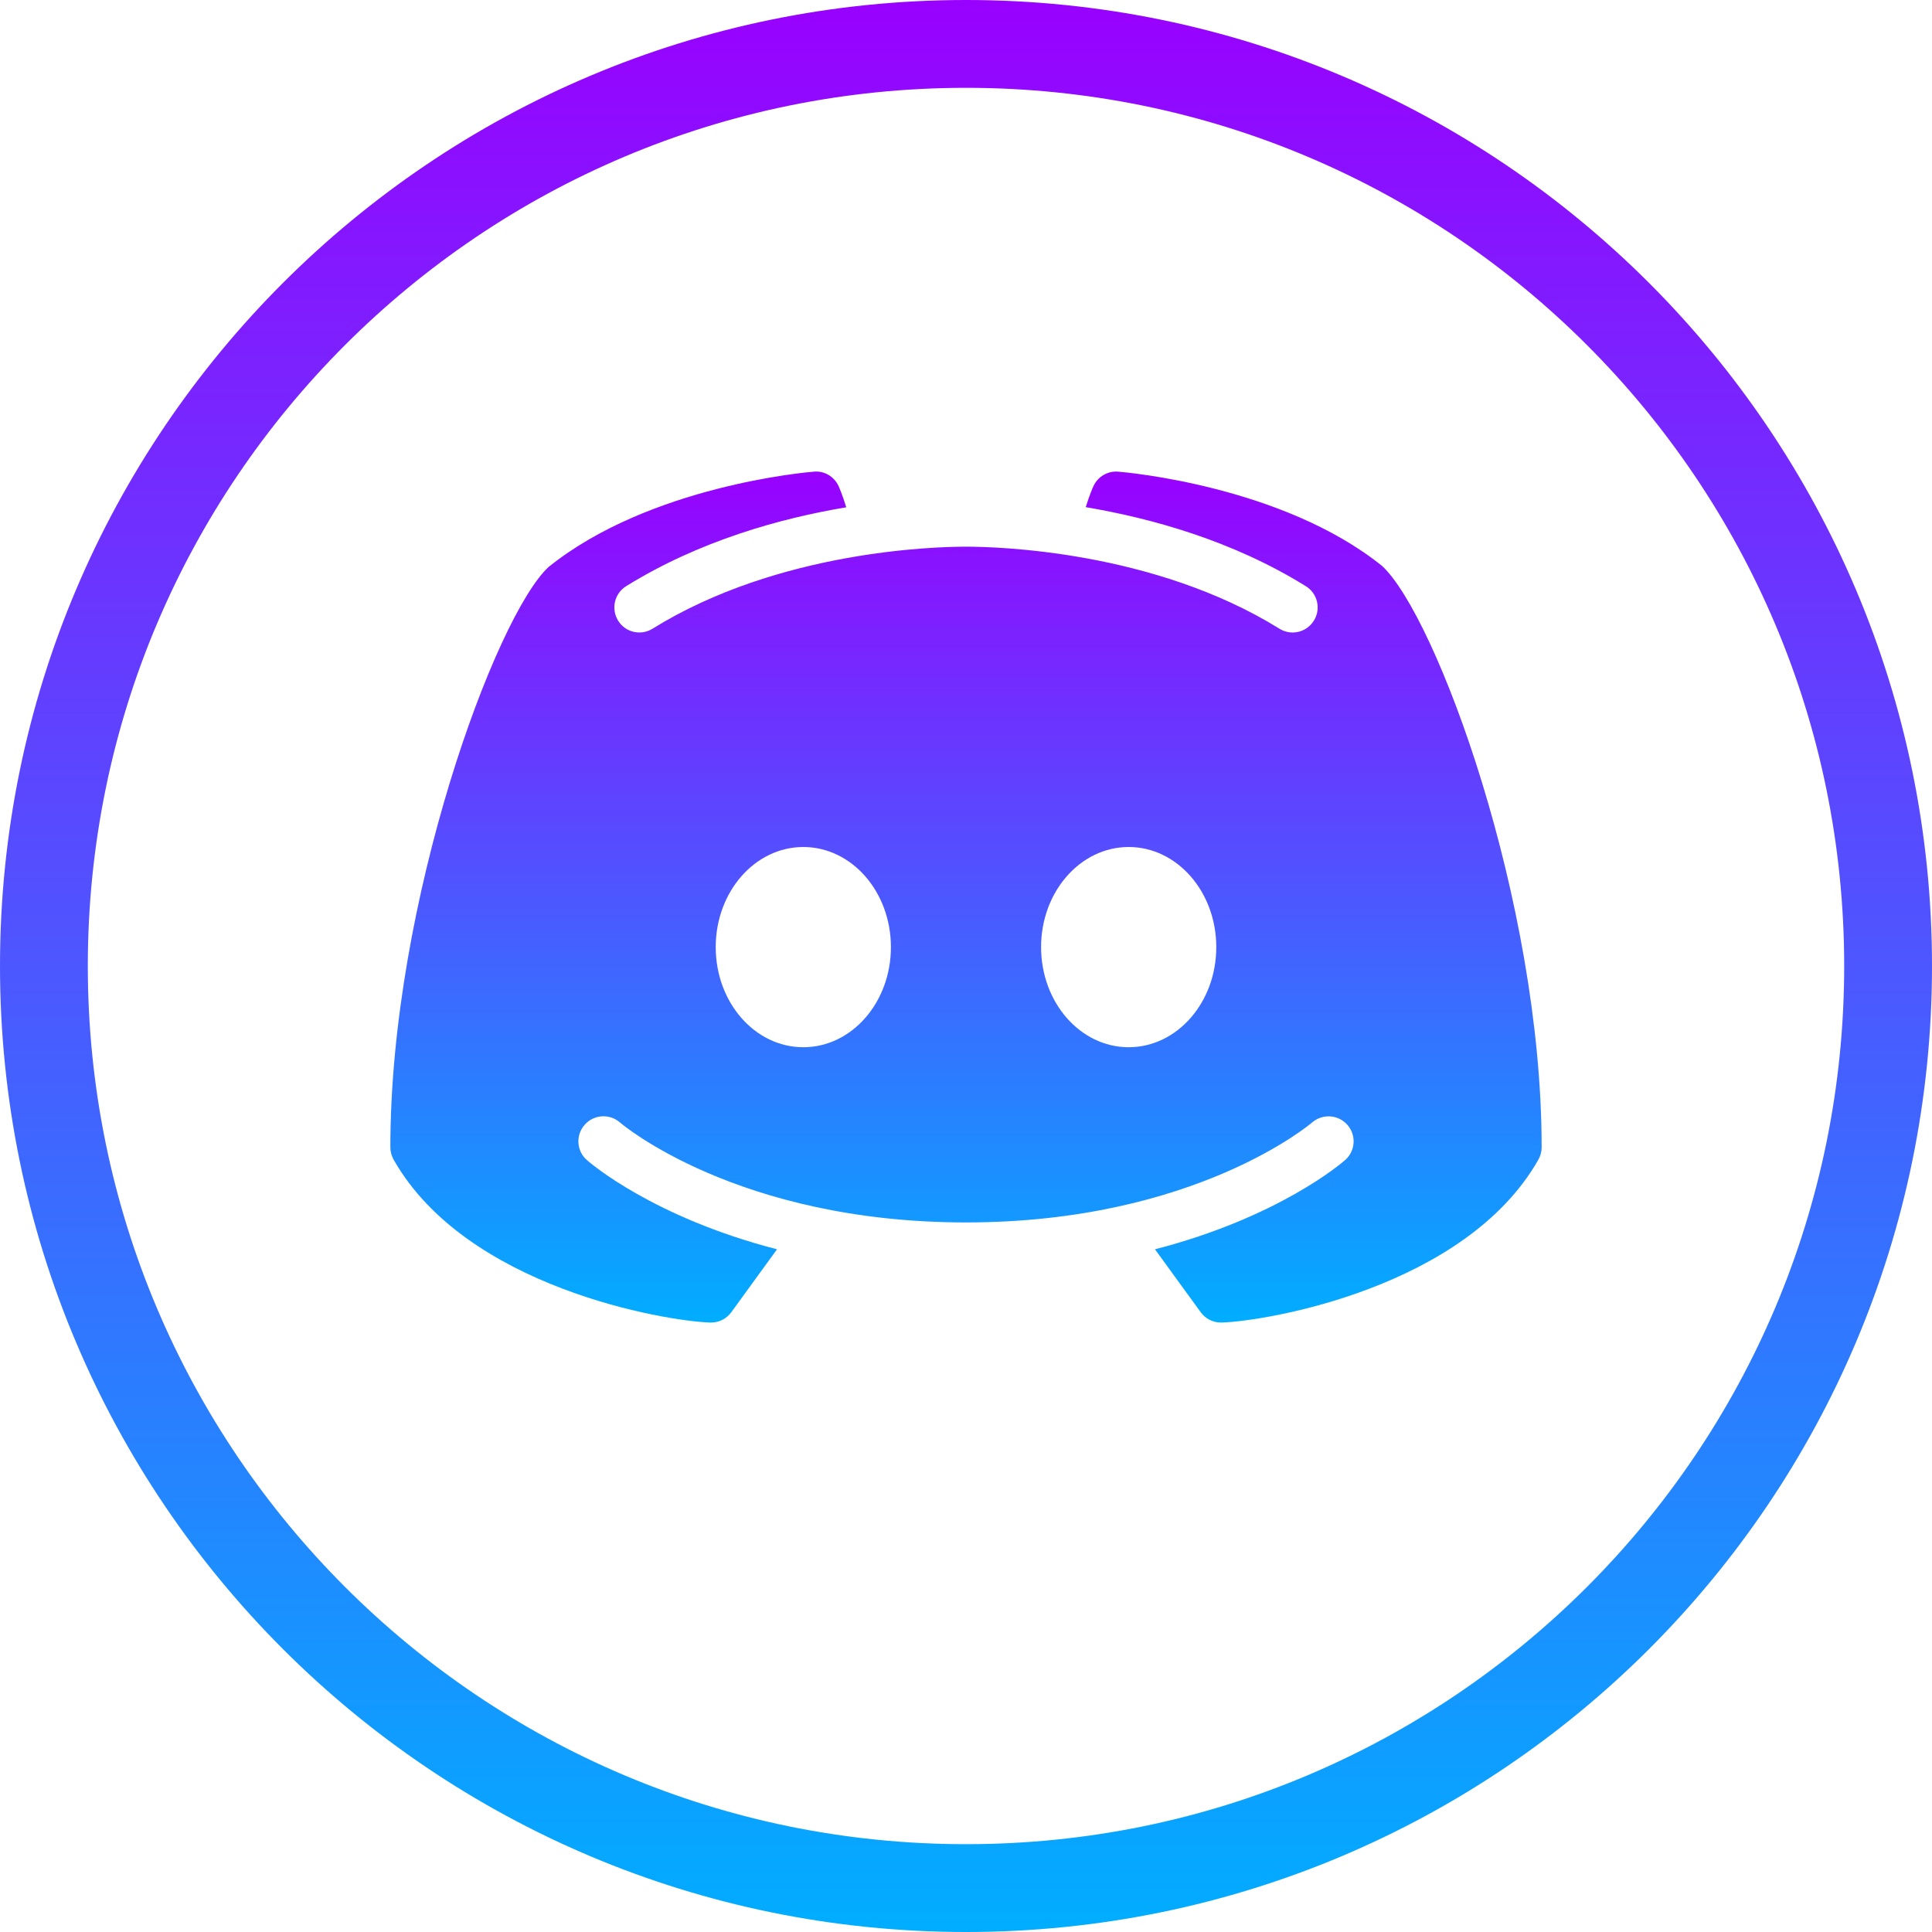<?xml version="1.0" encoding="utf-8" ?>
<svg xmlns="http://www.w3.org/2000/svg" xmlns:xlink="http://www.w3.org/1999/xlink" width="44" height="44">
	<defs>
		<clipPath id="clip_0">
			<path d="M44 22C44 34.15 34.15 44 22 44C9.85 44 0 34.15 0 22C0 9.85 9.85 0 22 0C34.15 0 44 9.85 44 22Z" clip-rule="evenodd"/>
		</clipPath>
		<linearGradient id="grad1" x1="0%" y1="100%" x2="0%" y2="0%">
			<stop offset="0%" style="stop-color:rgb(0, 174, 255);stop-opacity:1" />
			<stop offset="100%" style="stop-color:rgb(153, 0, 255);stop-opacity:1" />
		</linearGradient>
	</defs>
	<g clip-path="url(#clip_0)">
		<path fill="none" stroke="url(#grad1)" stroke-width="4" stroke-linecap="round" stroke-linejoin="round" d="M22 44C34.15 44 44 34.15 44 22C44 9.85 34.15 0 22 0C9.85 0 0 9.85 0 22C0 34.15 9.85 44 22 44Z"/>
	</g>
	<defs>
		<clipPath id="clip_1">
			<rect x="-400" y="-400" width="664" height="584" clip-rule="evenodd"/>
		</clipPath>
	</defs>
	<g clip-path="url(#clip_1)">
		<path fill="url(#grad1)" stroke="none" transform="translate(7.75 6.75)" d="M23.726 6.139C21.457 4.313 17.868 4.003 17.715 3.992C17.476 3.972 17.249 4.106 17.151 4.326C17.142 4.34 17.064 4.52 16.977 4.8C18.478 5.054 20.322 5.564 21.989 6.6C22.257 6.764 22.339 7.116 22.174 7.383C22.065 7.559 21.88 7.655 21.689 7.655C21.587 7.655 21.482 7.626 21.388 7.568C18.521 5.789 14.94 5.7 14.25 5.7C13.56 5.7 9.977 5.789 7.112 7.568C6.844 7.735 6.493 7.653 6.328 7.386C6.161 7.116 6.243 6.767 6.51 6.6C8.178 5.566 10.022 5.054 11.523 4.803C11.436 4.52 11.358 4.342 11.351 4.326C11.251 4.106 11.026 3.968 10.786 3.992C10.632 4.003 7.043 4.313 4.743 6.163C3.542 7.274 1.14 13.767 1.14 19.38C1.14 19.48 1.167 19.576 1.216 19.663C2.872 22.575 7.394 23.337 8.425 23.37L8.443 23.37C8.626 23.37 8.797 23.283 8.904 23.136L9.946 21.702C7.134 20.976 5.698 19.743 5.615 19.669C5.379 19.462 5.357 19.102 5.566 18.866C5.773 18.63 6.134 18.607 6.37 18.814C6.404 18.846 9.049 21.09 14.25 21.09C19.46 21.09 22.105 18.837 22.132 18.814C22.368 18.61 22.727 18.63 22.936 18.868C23.143 19.104 23.121 19.462 22.885 19.669C22.802 19.743 21.366 20.976 18.554 21.702L19.596 23.136C19.703 23.283 19.874 23.37 20.057 23.37L20.075 23.37C21.106 23.337 25.628 22.575 27.284 19.663C27.333 19.576 27.36 19.48 27.36 19.38C27.36 13.767 24.957 7.274 23.726 6.139ZM10.545 17.1C9.443 17.1 8.55 16.08 8.55 14.82C8.55 13.56 9.443 12.54 10.545 12.54C11.647 12.54 12.54 13.56 12.54 14.82C12.54 16.08 11.647 17.1 10.545 17.1ZM15.96 14.82C15.96 16.08 16.853 17.1 17.955 17.1C19.057 17.1 19.95 16.08 19.95 14.82C19.95 13.56 19.057 12.54 17.955 12.54C16.853 12.54 15.96 13.56 15.96 14.82Z" fill-rule="evenodd"/>
	</g>

</svg>